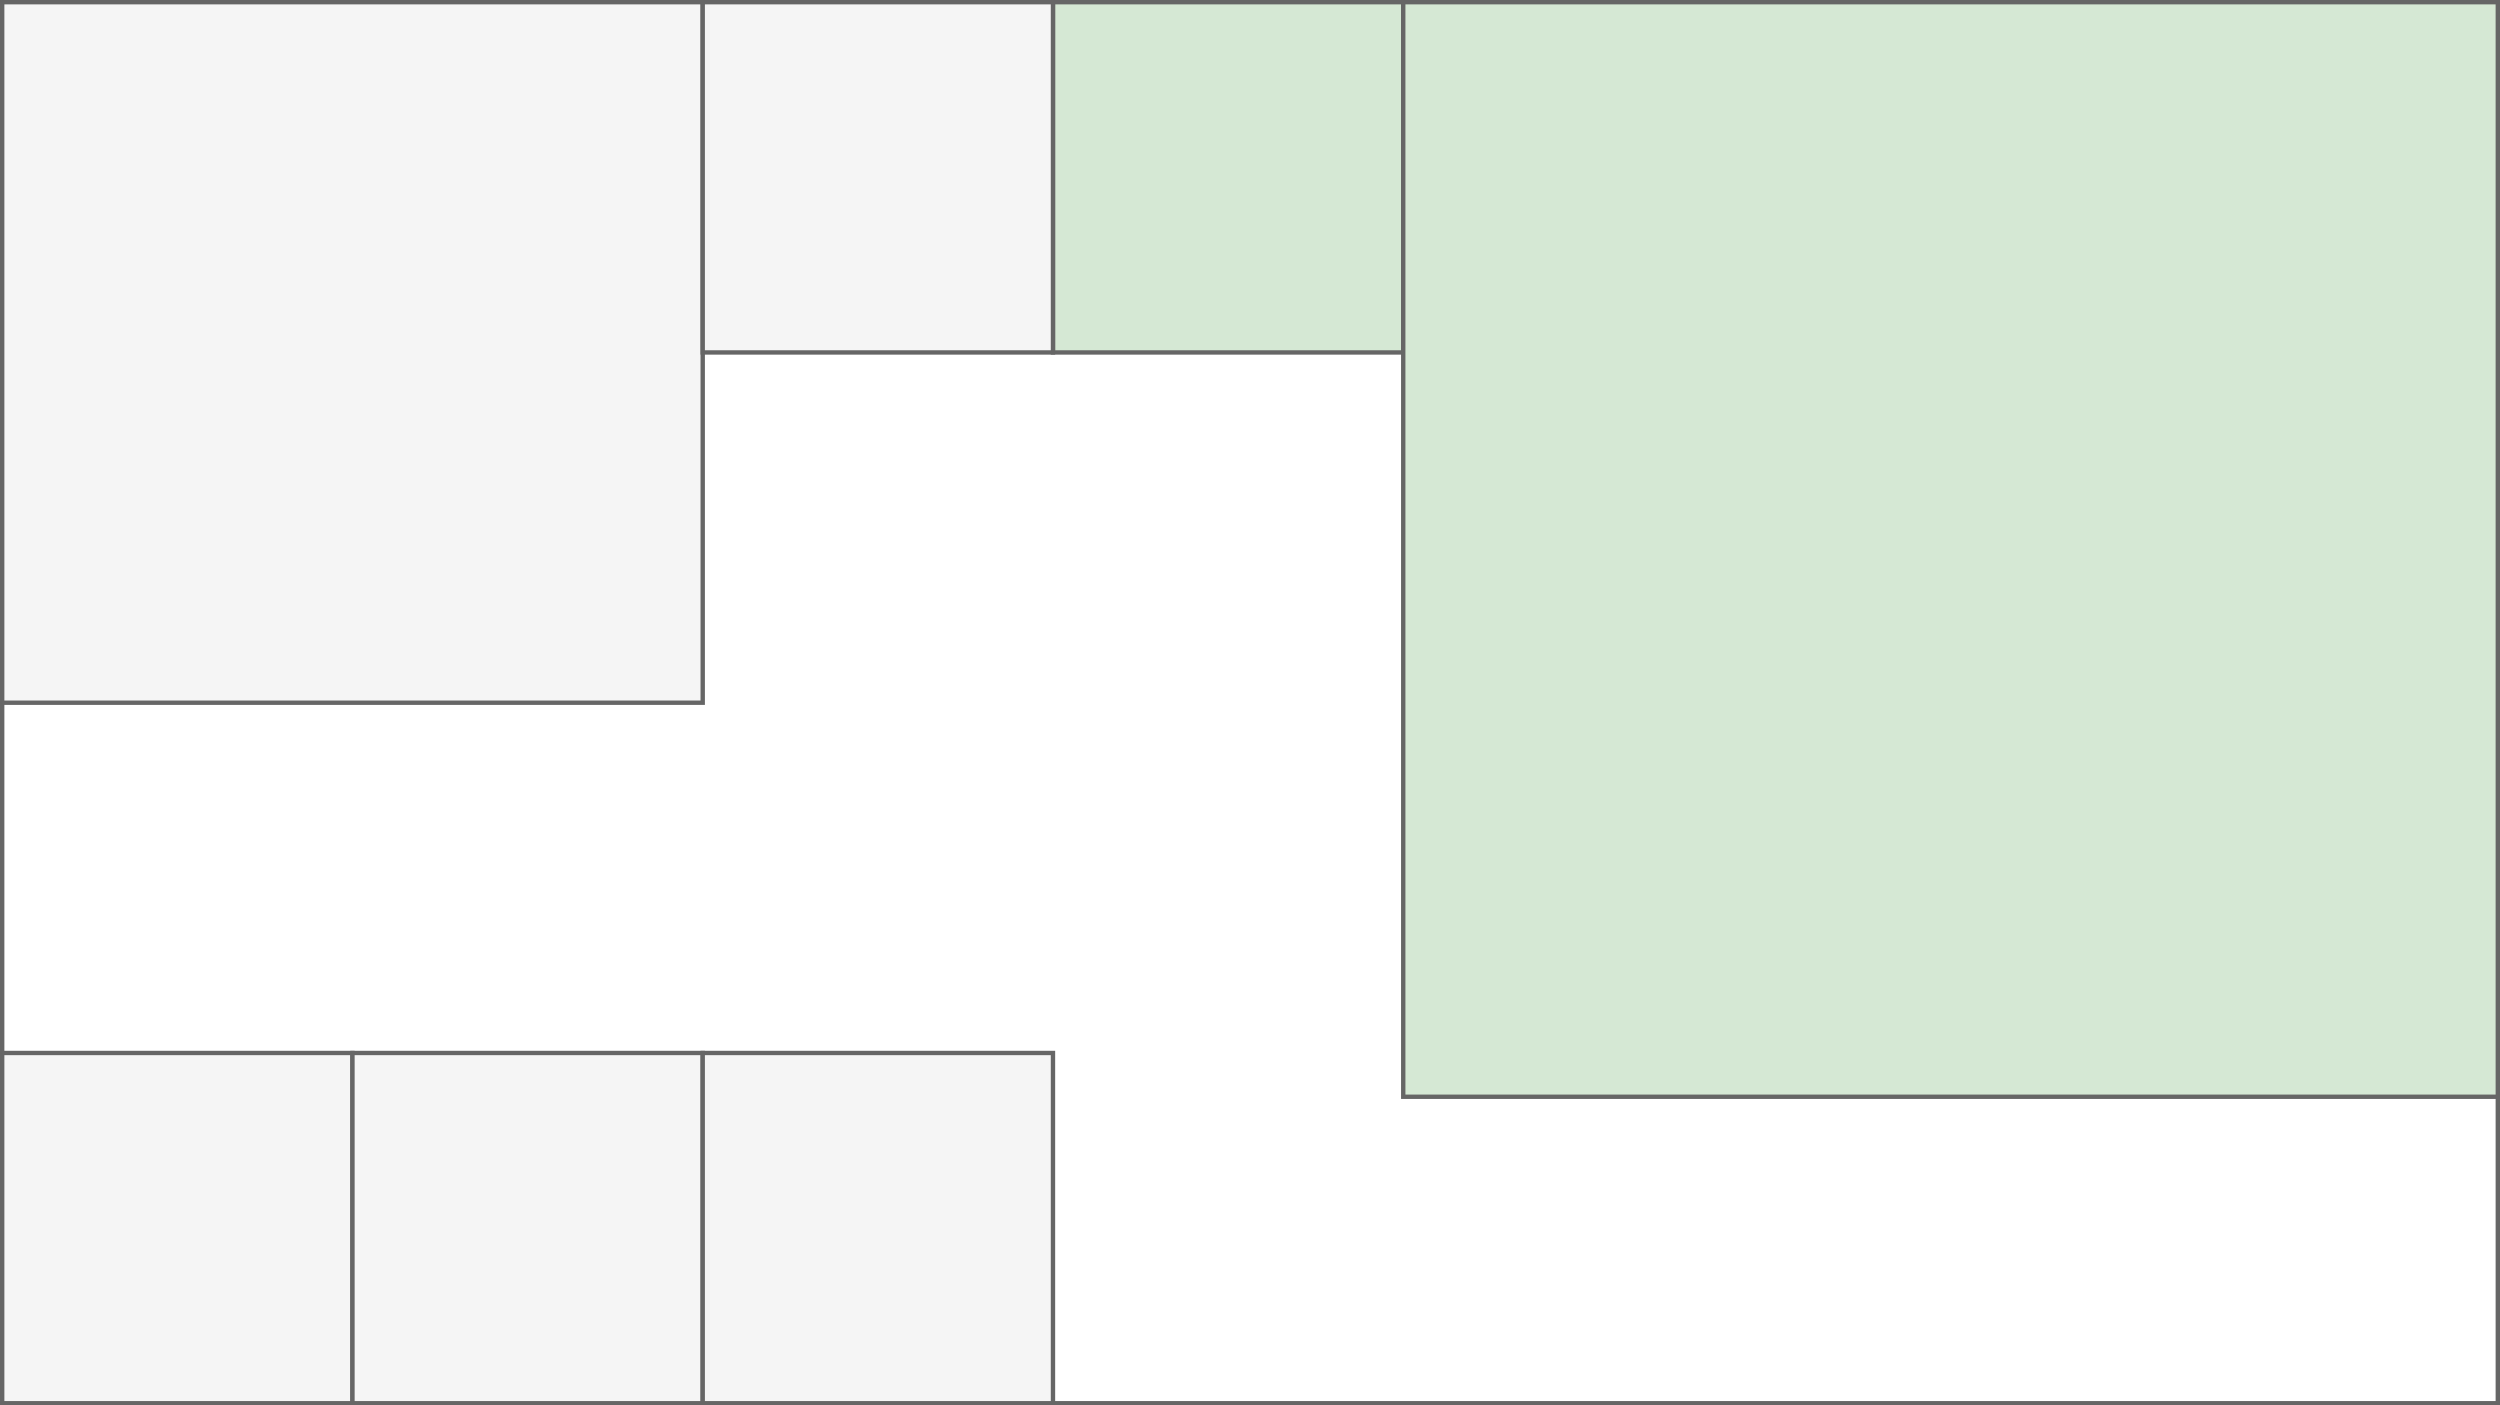 <?xml version="1.0" encoding="UTF-8"?>
<!-- Do not edit this file with editors other than diagrams.net -->
<!DOCTYPE svg PUBLIC "-//W3C//DTD SVG 1.1//EN" "http://www.w3.org/Graphics/SVG/1.1/DTD/svg11.dtd">
<svg xmlns="http://www.w3.org/2000/svg" xmlns:xlink="http://www.w3.org/1999/xlink" version="1.1" width="571px" height="321px" viewBox="-0.5 -0.5 571 321" content="&lt;mxfile host=&quot;app.diagrams.net&quot; modified=&quot;2021-10-12T23:43:12.618Z&quot; agent=&quot;5.0 (Windows NT 10.0; Win64; x64) AppleWebKit/537.36 (KHTML, like Gecko) Chrome/94.0.461.81 Safari/537.36&quot; etag=&quot;JWPg0psRHEWoDh9r4LUN&quot; version=&quot;15.5.1&quot; type=&quot;device&quot;&gt;&lt;diagram id=&quot;2m8ZaqnRNVy8QTQw4VB2&quot; name=&quot;Page-1&quot;&gt;5ZdNb4IwGIB/DUcT2oKy65jbLmbJPCzbraEFmhVKahXw169I+Yo6XaLGKXBon/dtC0+bN2ohPyleJM7imSCUW9AmhYWeLAiBA6FVPTYpazKZTGoQSUZMUgfmbE0NtA1dMkIXg0QlBFcsG8JApCkN1IBhKUU+TAsFH66a4YhugXmA+Tb9YETFNfVcu+OvlEVxszKwTSTBTbIBixgTkfcQmlrIl0KoupUUPuWVvMZLPe55T7R9MUlTdcyAQq3yZMa+ktF7kH2yt/XYhyMzywrzpflg87KqbAxIsUwJrSaxLfSYx0zReYaDKprrPdcsVgnXPaCbCyXFN/UFF3IzGo03l46YhahUtNj7BaD1og8UFQlVstQpZoBjTJbDbt7tizsxLO7tCWp2AJuzELUzd7p0wxj7gz142N4BX3iR1ac2ZEXl+DFknPf0hW51/yo2FKnq8fq6lHAw3iG8hScX7t2XcOhtG/d2CPfO5fvh7L6JSz3inLtytIb2n+SLegVH1N1/IRaND4qF7g6zLTy9WnTjNQLAKysSwLlx49C+surh3pnwMx5x3e1+gm9ivT8yaPoD&lt;/diagram&gt;&lt;/mxfile&gt;" style="background-color: rgb(255, 255, 255);"><rect x="-0.5" y="-0.5" width="571" height="321" fill="#333333" stroke="none"/><defs/><g><rect x="0" y="0" width="570" height="320" fill="#ffffff" stroke="#666666" pointer-events="all"/><rect x="0" y="0" width="160" height="160" fill="#f5f5f5" stroke="#666666" pointer-events="all"/><rect x="0" y="240" width="80" height="80" fill="#f5f5f5" stroke="#666666" pointer-events="all"/><rect x="240" y="0" width="80" height="80" fill="#d5e8d4" stroke="#666666" pointer-events="all"/><rect x="320" y="0" width="250" height="250" fill="#d5e8d4" stroke="#666666" pointer-events="all"/><rect x="80" y="240" width="80" height="80" fill="#f5f5f5" stroke="#666666" pointer-events="all"/><rect x="160" y="0" width="80" height="80" fill="#f5f5f5" stroke="#666666" pointer-events="all"/><rect x="160" y="240" width="80" height="80" fill="#f5f5f5" stroke="#666666" pointer-events="all"/></g></svg>